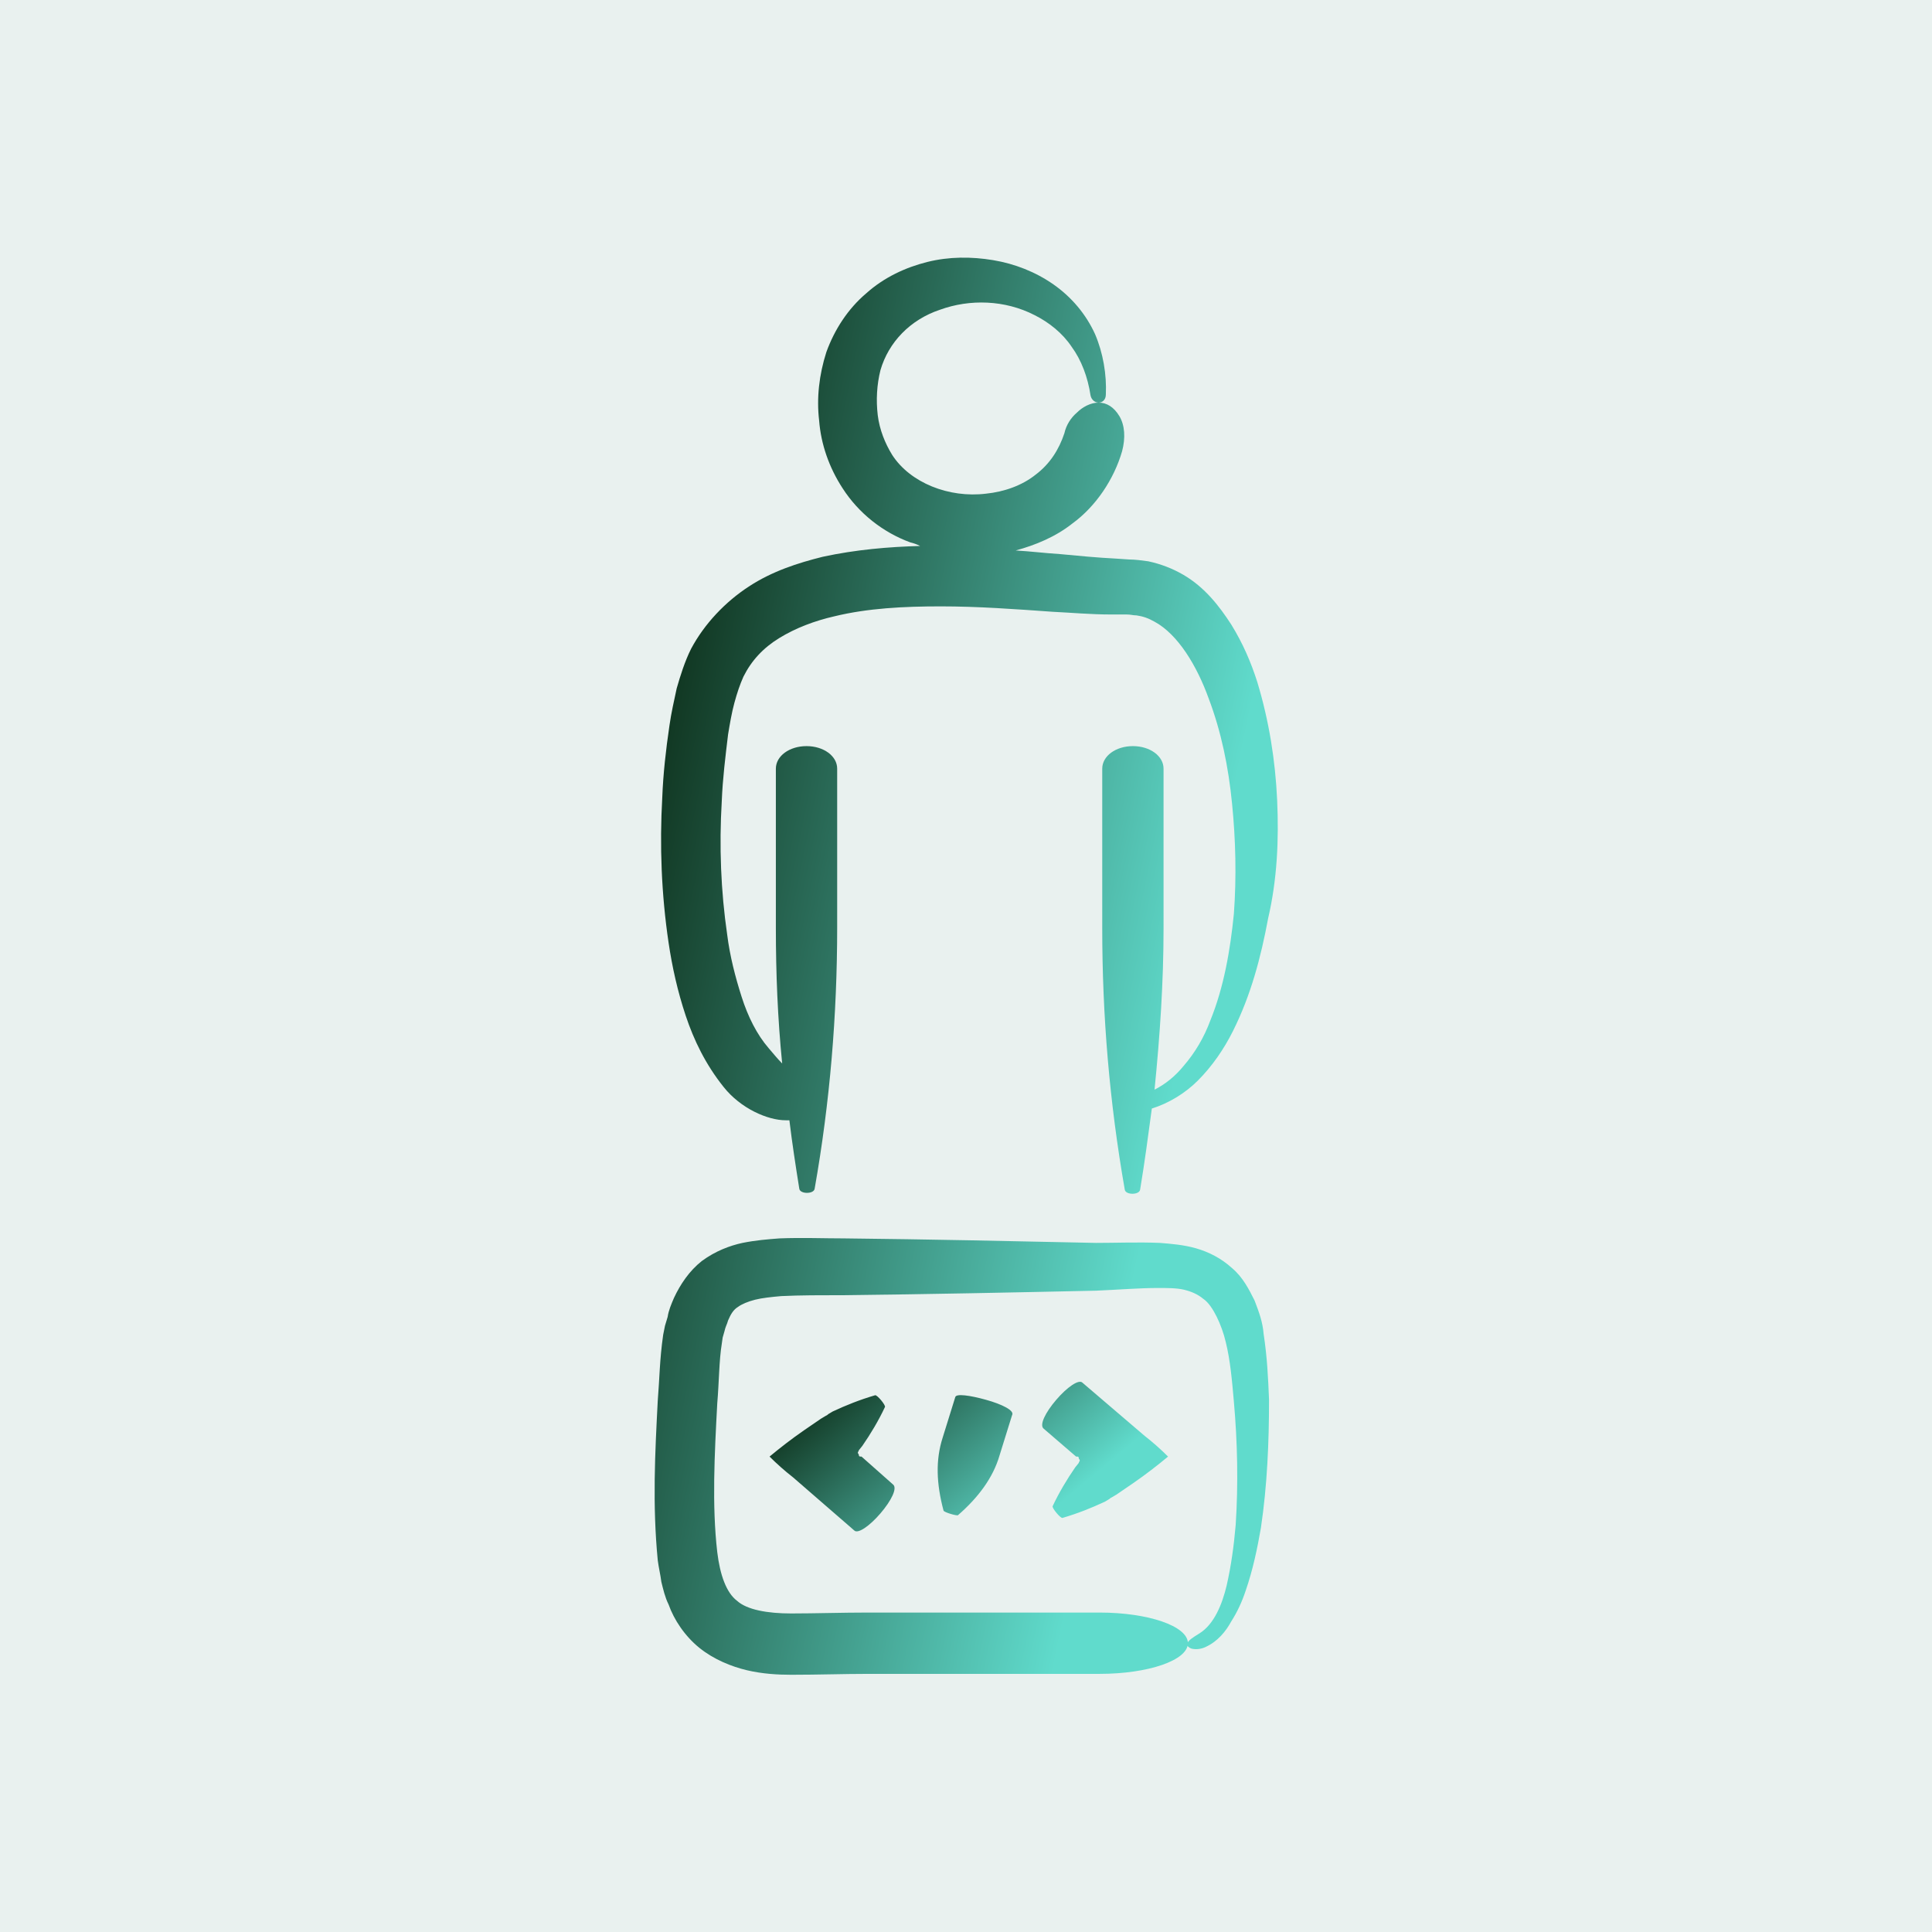 <svg data-v-29081953="" xmlns="http://www.w3.org/2000/svg" viewBox="0 0 300 300"><!----><defs data-v-29081953=""><!----></defs><rect data-v-29081953="" fill="#E9F1EF" x="0" y="0" width="300px" height="300px" class="logo-background-square"></rect><!----><defs data-v-29081953=""><linearGradient data-v-29081953="" gradientTransform="rotate(25)" id="9d937947-c672-422a-8c43-32de0d693227" x1="0%" y1="0%" x2="100%" y2="0%"><stop data-v-29081953="" offset="0%" stop-color="#021802" stop-opacity="1"></stop><stop data-v-29081953="" offset="100%" stop-color="#60DBCC" stop-opacity="1"></stop></linearGradient></defs><g data-v-29081953="" id="1e6a909a-59c7-46a3-a7ec-f7a18f4afad1" fill="url(#9d937947-c672-422a-8c43-32de0d693227)" stroke="none" transform="matrix(1.4,0,0,1.4,10.016,10.157)"><path d="M134.5 81.5c-.2-4.4-.9-8.8-2.2-13.1-.7-2.2-1.6-4.3-2.9-6.4-1.3-2-2.9-4.1-5.3-5.5-1.2-.7-2.5-1.2-3.9-1.5-.7-.1-1.5-.2-2.1-.2l-1.5-.1c-2-.1-4.1-.3-6.2-.5-1.6-.1-3.2-.3-4.9-.4 2.2-.6 4.4-1.5 6.3-3 2.6-1.9 4.6-4.9 5.5-8 .4-1.5.3-2.9-.3-3.9s-1.4-1.5-2.3-1.5c-.9 0-1.8.5-2.4 1.1-.7.6-1.2 1.4-1.4 2.3-.6 1.8-1.6 3.4-3.2 4.6-1.5 1.2-3.5 1.9-5.5 2.1-4.1.5-8.4-1.2-10.4-4.3-.8-1.3-1.4-2.8-1.6-4.4-.2-1.7-.1-3.4.3-5 .9-3.1 3.3-5.6 6.6-6.7 3.3-1.2 7.2-1.1 10.5.6 1.6.8 3.1 2 4.1 3.5 1.1 1.5 1.8 3.4 2.1 5.4.1.5.5.8.9.8s.8-.3.8-.9c.1-2.2-.3-4.6-1.2-6.7-1-2.2-2.6-4.1-4.6-5.5-2-1.4-4.3-2.3-6.7-2.7-2.4-.4-4.9-.4-7.3.2-2.4.6-4.8 1.7-6.8 3.5-2 1.7-3.5 4-4.4 6.5-.8 2.5-1.1 5.1-.8 7.6.2 2.6 1.1 5.2 2.6 7.5 1.8 2.8 4.5 4.9 7.5 6 .4.1.7.2 1.1.4-3.5.1-7.1.4-10.8 1.2-2.8.7-5.6 1.6-8.2 3.3-2.6 1.7-4.9 4.1-6.4 6.9-.7 1.4-1.2 3-1.6 4.4-.3 1.4-.6 2.7-.8 4.1-.4 2.7-.7 5.4-.8 8-.3 5.3-.1 10.7.7 16.1.4 2.7 1 5.4 1.9 8.1.9 2.7 2.2 5.4 4.2 7.9C75 115.7 78 117 80 117h.4c.3 2.5.7 5.1 1.1 7.6.1.6 1.6.6 1.7 0 1.7-9.6 2.5-19.3 2.5-29V78c0-1.4-1.5-2.5-3.4-2.5s-3.4 1.1-3.4 2.5v17.7c0 5 .2 10 .7 15-.5-.5-.9-1-1.5-1.7-1.3-1.5-2.3-3.5-3-5.7-.7-2.2-1.3-4.5-1.6-6.9-.7-4.8-.9-9.8-.6-14.8.1-2.5.4-4.9.7-7.4.2-1.2.4-2.4.7-3.5.3-1.1.6-2 1-2.9.9-1.8 2.2-3.2 4-4.3 1.8-1.1 3.9-1.9 6.1-2.4 3.7-.9 7.7-1.1 11.8-1.1 4.1 0 8.2.3 12.4.6 2.1.1 4.2.3 6.5.3h1.7c.5 0 .7.1 1.1.1.7.1 1.3.3 2 .7 2.6 1.4 4.7 4.9 6 8.5 1.4 3.7 2.2 7.6 2.6 11.7.4 4 .5 8.1.2 12.2-.4 4-1.1 8.1-2.6 11.8-.7 1.9-1.7 3.6-3 5.1-.9 1.1-2 2-3.2 2.6.6-6 1-11.9 1-17.9V78c0-1.4-1.5-2.5-3.4-2.5s-3.4 1.1-3.4 2.5v17.7c0 9.7.8 19.3 2.5 29 .1.6 1.6.6 1.7 0 .5-3 .9-6 1.3-9 1.9-.6 3.7-1.7 5.1-3.1 1.6-1.6 2.9-3.5 3.9-5.5 2-4 3.1-8.2 3.9-12.5 1-4.3 1.2-8.7 1-13.1zM132 137c-.6-1.2-1.3-2.6-2.5-3.6-1.2-1.1-2.6-1.8-4-2.2-1.4-.4-2.8-.5-4-.6-2.5-.1-4.8 0-7.1 0-9.3-.2-18.6-.4-27.9-.5-2.3 0-4.7-.1-7.2 0-1.3.1-2.6.2-4.1.5-1.4.3-3 .9-4.5 2-1.4 1.1-2.4 2.6-3.1 4.1-.3.7-.6 1.4-.7 2.1l-.3 1-.2 1c-.4 2.8-.4 4.9-.6 7.3-.3 5.8-.6 11.5 0 17.7.1.8.3 1.6.4 2.4.2.8.4 1.7.8 2.5.6 1.7 1.8 3.5 3.4 4.8 1.6 1.3 3.6 2.1 5.3 2.5 1.7.4 3.4.5 4.9.5 3.1 0 5.8-.1 8.6-.1h25.6c5.4 0 9.8-1.5 9.8-3.4s-4.4-3.4-9.8-3.4H89.1c-2.8 0-5.9.1-8.5.1-2.6 0-4.9-.4-6-1.4-1.2-.9-1.9-2.9-2.2-5.4-.6-5.2-.3-10.9 0-16.5.2-2.3.2-4.8.5-6.6l.1-.7.2-.7c.1-.5.3-.8.4-1.2.3-.7.6-1.2 1.1-1.5.4-.3 1.1-.6 1.9-.8.8-.2 1.8-.3 2.9-.4 2.1-.1 4.4-.1 6.8-.1 9.4-.1 18.8-.3 28.1-.5 2.4-.1 4.8-.3 6.9-.3 1 0 2.1 0 2.9.2.8.2 1.5.5 2.1 1 .6.4 1.1 1.2 1.5 2 .4.8.8 1.9 1 2.8.5 2 .7 4.3.9 6.6.4 4.5.5 9.1.2 13.7-.2 2.3-.5 4.5-1 6.7-.5 2.1-1.4 4.3-3 5.3-.8.5-1.3.8-1.4 1.2 0 .2.2.4.5.5.4.1 1 .1 1.6-.2 1.3-.6 2.2-1.7 2.8-2.8.7-1.1 1.2-2.2 1.6-3.4.8-2.3 1.3-4.7 1.7-7 .7-4.7.9-9.5.9-14.2-.1-2.4-.2-4.7-.6-7.3-.1-1.3-.5-2.4-1-3.7z"></path><path d="M88.4 154.3c-.2 0-.3 0-.3-.2 0-.1-.1-.1-.1-.2v-.1s.1-.1.1-.2l.4-.5c.9-1.3 1.8-2.8 2.5-4.3.1-.2-.9-1.4-1.1-1.3-1.7.5-3.2 1.1-4.7 1.8l-.5.3c-.1.1-.1.1-.3.2l-.5.3-1.9 1.3c-1.3.9-2.6 1.9-3.8 2.9.8.8 1.7 1.6 2.6 2.3l6.8 5.9c.4.4 1.7-.5 2.9-1.9s1.9-2.8 1.4-3.2l-3.5-3.1zM112.9 146.1c-.4-.4-1.7.5-2.9 1.9s-1.9 2.8-1.4 3.2l3.6 3.1h.1c.1 0 .2 0 .2.2 0 .1.1.1.1.2v.1s-.1.1-.1.2l-.4.5c-.9 1.3-1.8 2.8-2.5 4.3-.1.2.9 1.4 1.1 1.3 1.7-.5 3.2-1.1 4.7-1.8l.5-.3c.1-.1.1-.1.3-.2l.5-.3 1.9-1.3c1.3-.9 2.6-1.9 3.8-2.9-.8-.8-1.7-1.6-2.6-2.3l-6.9-5.9zM102.2 148c-1.8-.5-3.3-.7-3.4-.3l-1.4 4.5c-.8 2.5-.7 5.1.1 8.1.1.2 1.5.6 1.6.5 2.3-2 3.9-4.2 4.6-6.6l1.4-4.5c.3-.5-1.1-1.2-2.9-1.7z"></path></g><!----></svg>